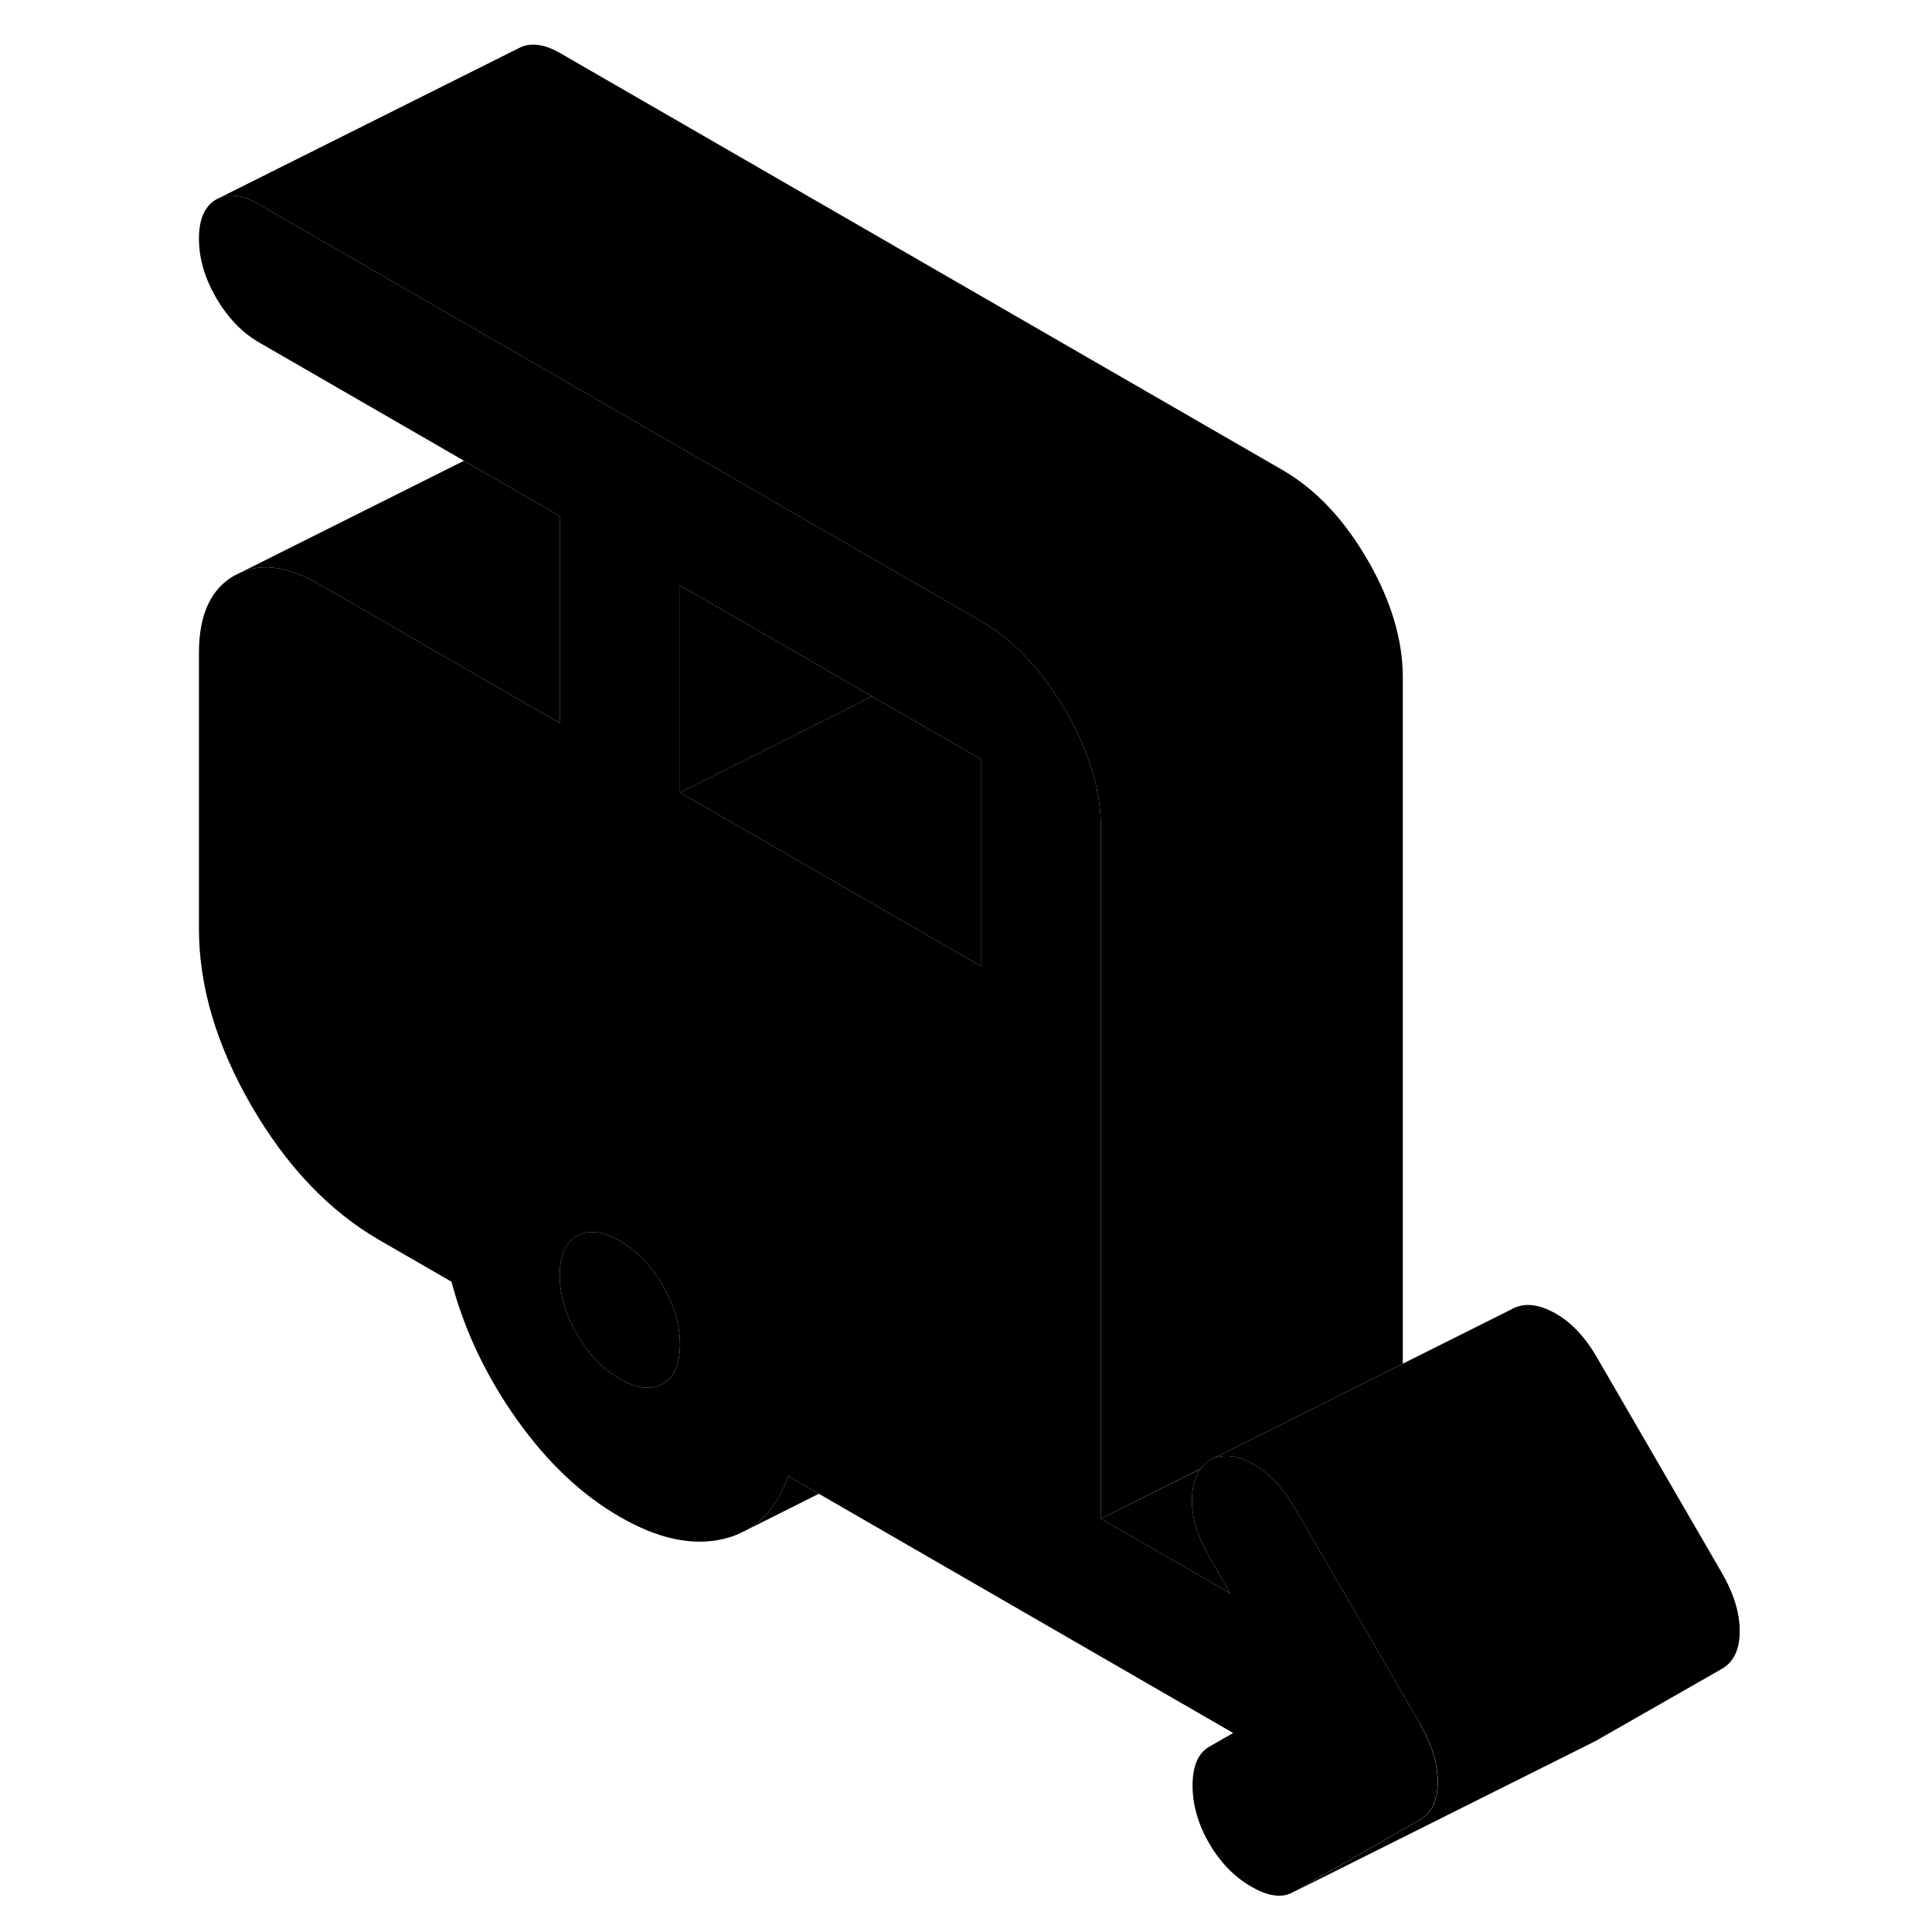 <svg width="24" height="24" viewBox="0 0 107 128" class="pr-icon-iso-duotone-secondary" xmlns="http://www.w3.org/2000/svg" stroke-width="1px" stroke-linecap="round" stroke-linejoin="round">
    <path d="M83.561 114.176L75.291 99.916C74.501 98.546 73.551 97.556 72.461 96.966C71.851 96.626 71.271 96.456 70.761 96.456C70.451 96.456 70.161 96.506 69.881 96.626L69.621 96.756C69.391 96.906 69.211 97.086 69.061 97.306H69.051C68.681 97.806 68.491 98.466 68.471 99.296C68.441 100.496 68.821 101.786 69.621 103.156L71.011 105.566L62.441 100.616V54.896C62.441 52.376 61.661 49.776 60.101 47.086C59.621 46.266 59.121 45.516 58.581 44.826C57.391 43.276 56.051 42.066 54.551 41.186C54.531 41.176 54.501 41.156 54.481 41.146L46.581 36.586L6.661 13.546C5.531 12.886 4.591 12.786 3.821 13.216C3.061 13.656 2.681 14.516 2.681 15.816C2.681 17.116 3.061 18.416 3.821 19.736C4.591 21.046 5.531 22.036 6.661 22.686L20.241 30.526L22.771 31.986L26.581 34.186V47.906L22.681 45.656L10.651 38.706C8.681 37.566 6.971 37.296 5.511 37.896L5.021 38.136C3.461 39.026 2.681 40.736 2.681 43.246V61.536C2.681 65.346 3.841 69.256 6.161 73.266C8.491 77.276 11.311 80.236 14.631 82.156L19.411 84.916C20.271 88.156 21.721 91.196 23.741 94.046C25.771 96.896 28.041 99.046 30.571 100.496C33.091 101.956 35.381 102.446 37.441 101.956C37.871 101.856 38.271 101.716 38.641 101.526L38.991 101.356C40.231 100.636 41.151 99.446 41.721 97.796L43.751 98.966L71.201 114.816L69.611 115.726C68.881 116.146 68.511 117.006 68.511 118.296C68.511 119.586 68.881 120.866 69.611 122.126C70.341 123.386 71.271 124.346 72.401 124.996C73.431 125.596 74.301 125.746 75.001 125.446L75.181 125.356L83.551 120.576C84.351 120.126 84.751 119.286 84.751 118.066C84.751 116.846 84.351 115.556 83.551 114.176H83.561ZM33.411 91.676C32.641 92.116 31.701 92.006 30.571 91.356C29.441 90.706 28.491 89.716 27.731 88.406C26.971 87.086 26.581 85.776 26.581 84.486C26.581 83.196 26.971 82.326 27.731 81.886C28.491 81.456 29.441 81.556 30.571 82.216C31.701 82.866 32.641 83.846 33.411 85.166C34.171 86.486 34.551 87.786 34.551 89.086C34.551 90.386 34.171 91.246 33.411 91.676ZM54.481 64.006L34.551 52.506V38.786L47.281 46.136L54.481 50.296V64.006Z" class="pr-icon-iso-duotone-primary-stroke" stroke-linejoin="round"/>
    <path d="M34.551 89.086C34.551 90.376 34.171 91.246 33.411 91.676C32.641 92.116 31.701 92.006 30.571 91.356C29.441 90.706 28.491 89.716 27.731 88.406C26.971 87.086 26.581 85.776 26.581 84.486C26.581 83.196 26.971 82.326 27.731 81.886C28.491 81.456 29.441 81.556 30.571 82.216C31.701 82.866 32.641 83.846 33.411 85.166C34.171 86.486 34.551 87.786 34.551 89.086Z" class="pr-icon-iso-duotone-primary-stroke" stroke-linejoin="round"/>
    <path d="M47.281 46.136L34.551 52.506V38.786L47.281 46.136Z" class="pr-icon-iso-duotone-primary-stroke" stroke-linejoin="round"/>
    <path d="M54.481 50.296V64.006L34.551 52.506L47.281 46.136L54.481 50.296Z" class="pr-icon-iso-duotone-primary-stroke" stroke-linejoin="round"/>
    <path d="M71.01 105.566L62.44 100.616L69.05 97.316C68.68 97.806 68.49 98.466 68.471 99.296C68.441 100.496 68.821 101.786 69.621 103.156L71.01 105.566Z" class="pr-icon-iso-duotone-primary-stroke" stroke-linejoin="round"/>
    <path d="M82.44 44.896V90.346L73.71 94.716L69.88 96.626L69.62 96.756C69.39 96.906 69.21 97.086 69.06 97.306H69.05L62.44 100.616V54.896C62.44 52.376 61.66 49.776 60.1 47.086C59.62 46.266 59.12 45.516 58.58 44.826C57.39 43.276 56.05 42.066 54.55 41.186C54.53 41.176 54.5 41.156 54.48 41.146L46.58 36.586L6.66 13.546C5.53 12.886 4.59 12.786 3.82 13.216L23.82 3.216C24.59 2.786 25.53 2.886 26.66 3.546L74.48 31.146C76.67 32.416 78.54 34.396 80.1 37.086C81.66 39.776 82.44 42.376 82.44 44.896Z" class="pr-icon-iso-duotone-primary-stroke" stroke-linejoin="round"/>
    <path d="M26.581 34.186V47.906L22.681 45.656L10.651 38.706C8.681 37.566 6.971 37.296 5.511 37.896L20.241 30.526L22.771 31.986L26.581 34.186Z" class="pr-icon-iso-duotone-primary-stroke" stroke-linejoin="round"/>
    <path d="M104.761 108.066C104.761 109.286 104.361 110.126 103.561 110.576L95.191 115.356L94.971 115.466L75.191 125.356L83.561 120.576C84.361 120.126 84.761 119.286 84.761 118.066C84.761 116.846 84.361 115.556 83.561 114.176L75.291 99.916C74.501 98.546 73.551 97.556 72.461 96.966C71.851 96.626 71.271 96.456 70.761 96.456C70.451 96.456 70.161 96.506 69.881 96.626L73.711 94.716L82.441 90.346L89.621 86.756C90.411 86.296 91.361 86.366 92.461 86.966C93.551 87.556 94.501 88.546 95.291 89.916L103.561 104.176C104.361 105.556 104.761 106.846 104.761 108.066Z" class="pr-icon-iso-duotone-primary-stroke" stroke-linejoin="round"/>
    <path d="M43.75 98.966L38.99 101.356C40.23 100.636 41.15 99.446 41.72 97.796L43.75 98.966Z" class="pr-icon-iso-duotone-primary-stroke" stroke-linejoin="round"/>
</svg>
